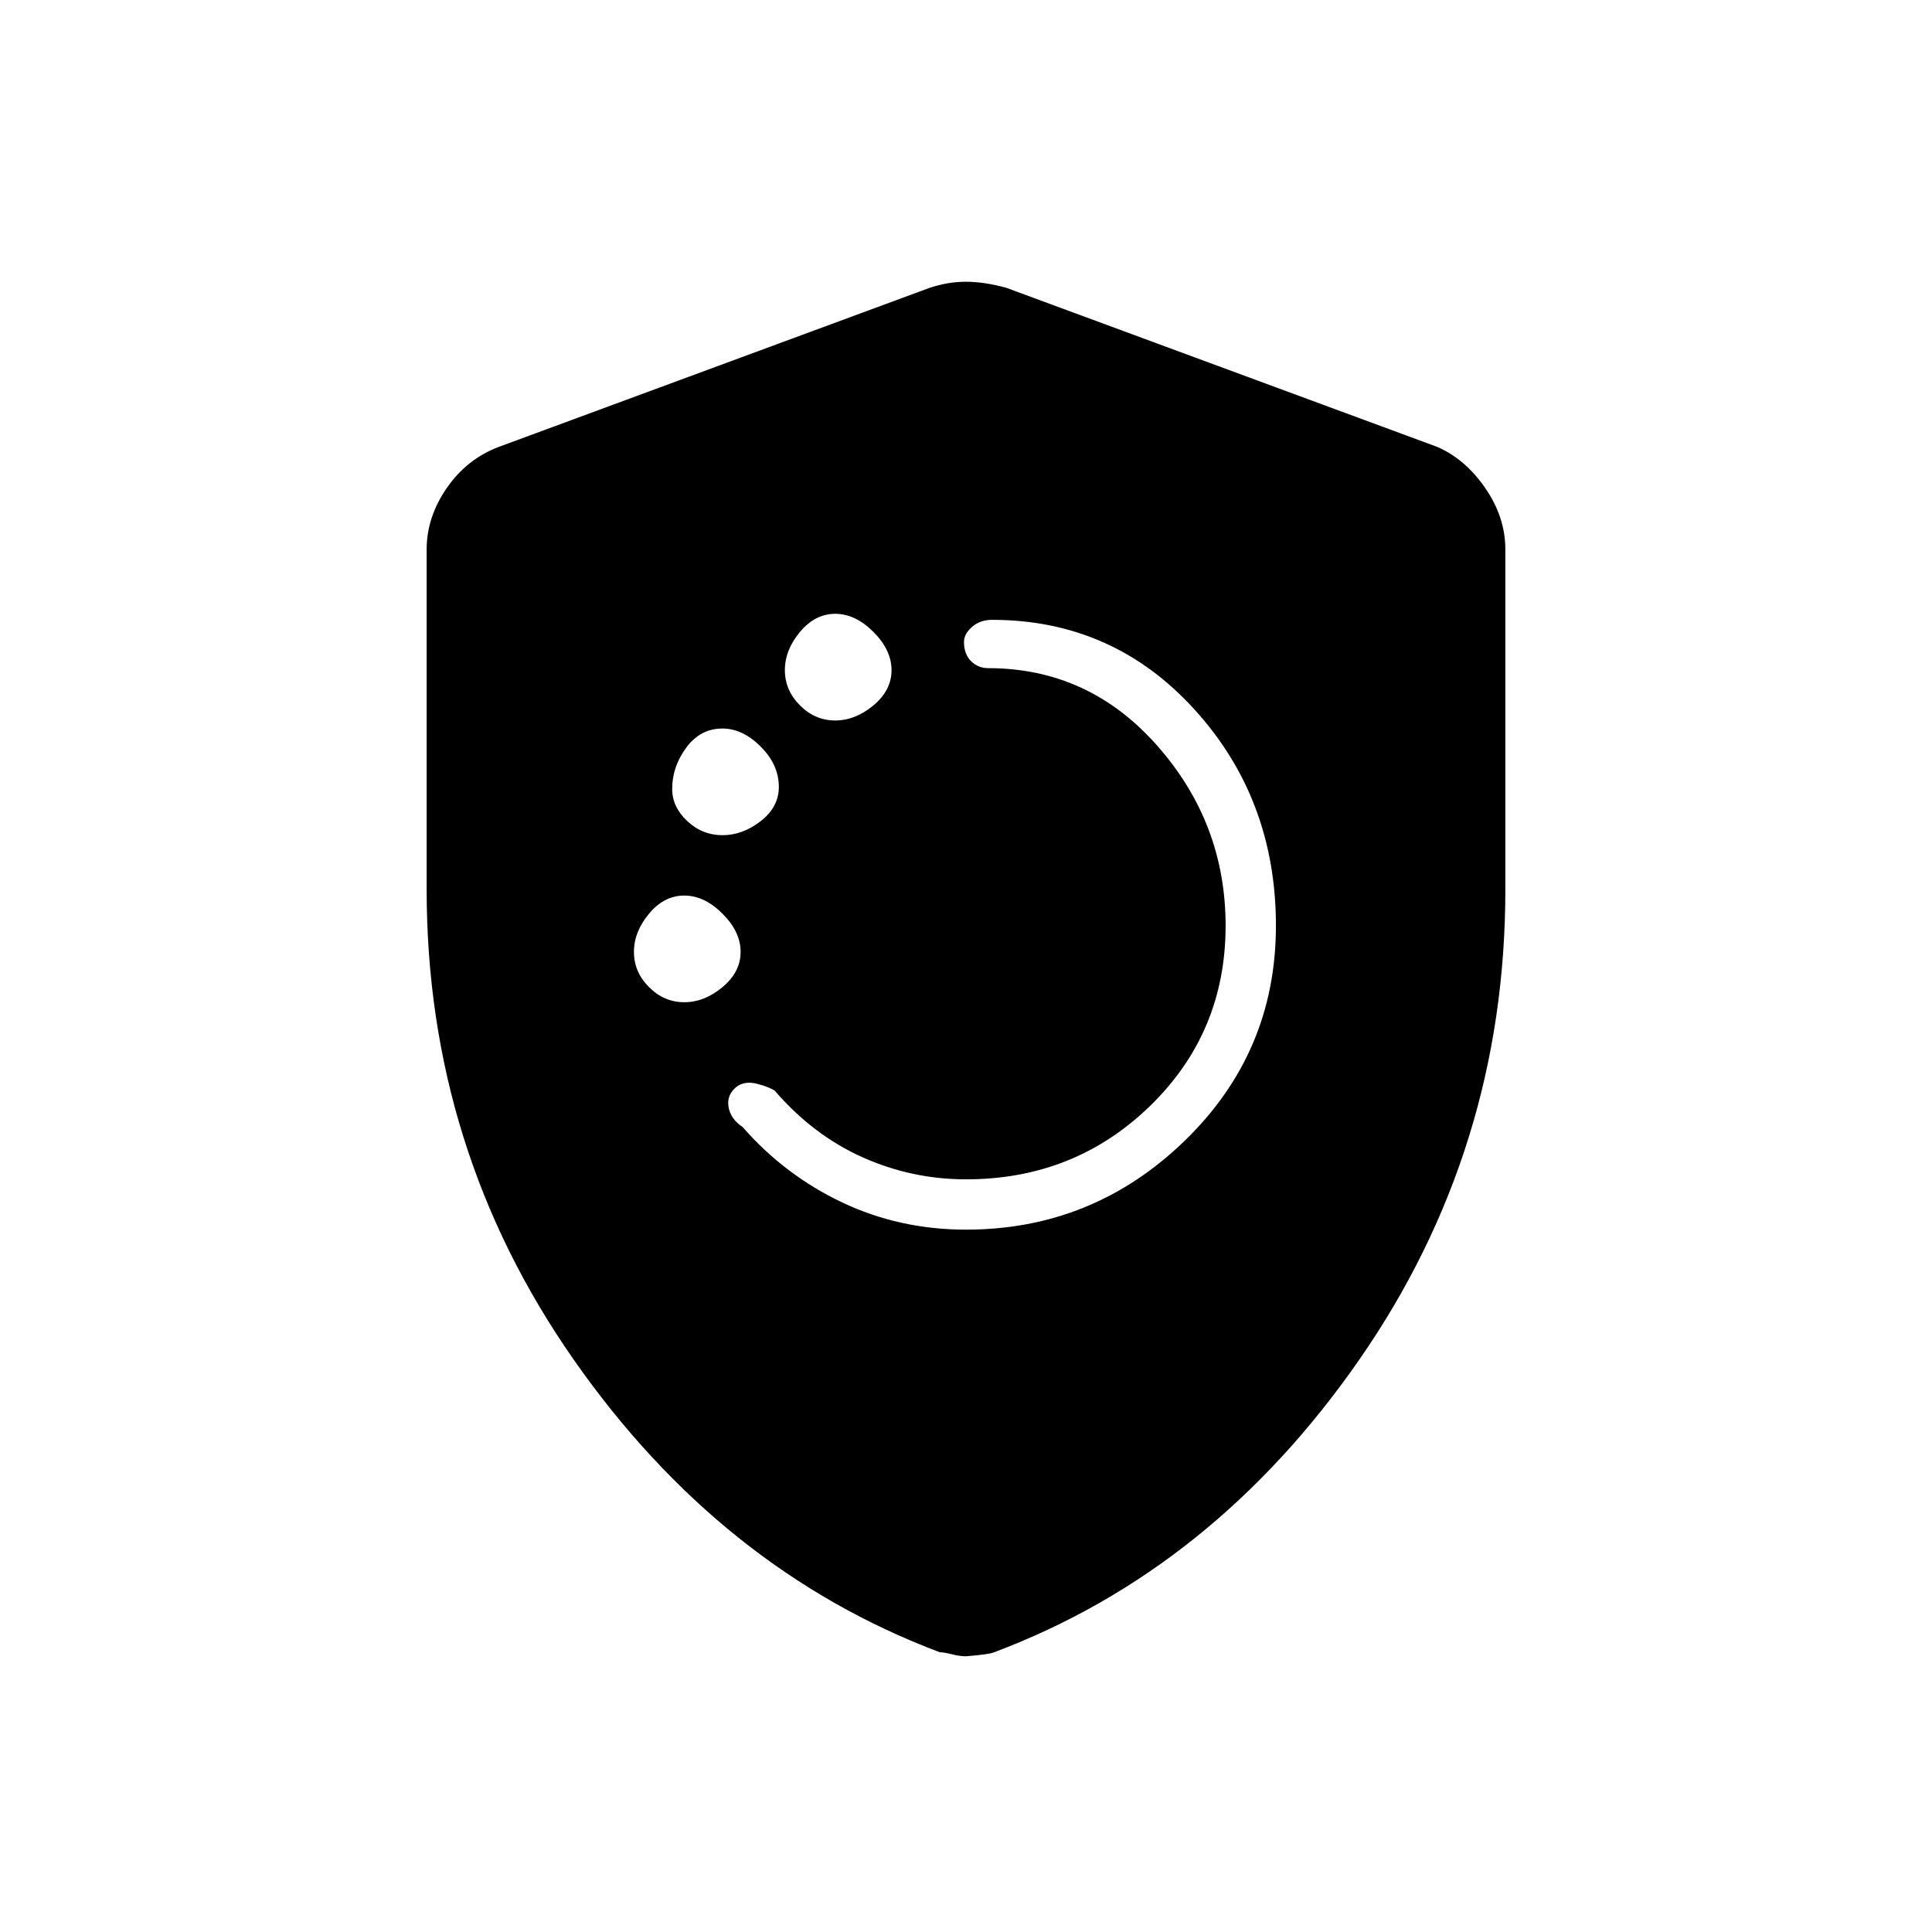 <svg xmlns="http://www.w3.org/2000/svg" height="48" width="48"><path d="M24 30.55q3.15 0 5.425-2.2T31.7 23q0-3.15-2.025-5.375T24.65 15.4q-.3 0-.5.175t-.2.375q0 .3.175.475t.425.175q2.5 0 4.2 1.925 1.7 1.925 1.7 4.475 0 2.65-1.875 4.475Q26.7 29.3 24 29.3q-1.35 0-2.575-.55T19.25 27.1q-.15-.1-.45-.175-.3-.075-.5.075-.25.2-.2.5.05.3.35.5 1.05 1.2 2.475 1.875T24 30.55ZM20.75 17.9q.5 0 .95-.375.45-.375.45-.875t-.45-.95q-.45-.45-.95-.45-.5 0-.875.45t-.375.95q0 .5.375.875t.875.375Zm-2.8 2.85q.5 0 .95-.35.45-.35.45-.85 0-.55-.45-1-.45-.45-.95-.45-.55 0-.9.475T16.7 19.6q0 .45.375.8.375.35.875.35ZM17 24.9q.5 0 .95-.375.45-.375.45-.875t-.45-.95q-.45-.45-.95-.45-.5 0-.875.45t-.375.95q0 .5.375.875T17 24.9Zm7 16.25q-.15 0-.35-.05-.2-.05-.3-.05-5.45-2.05-9.1-7.275Q10.6 28.55 10.6 22.1v-8.45q0-.8.5-1.525.5-.725 1.3-1.025l10.7-3.95Q23.55 7 24 7t1 .15l10.7 3.95q.7.3 1.2 1.025.5.725.5 1.525v8.45q0 6.45-3.625 11.675Q30.15 39 24.7 41.05q-.1.05-.7.1Z"/></svg>
